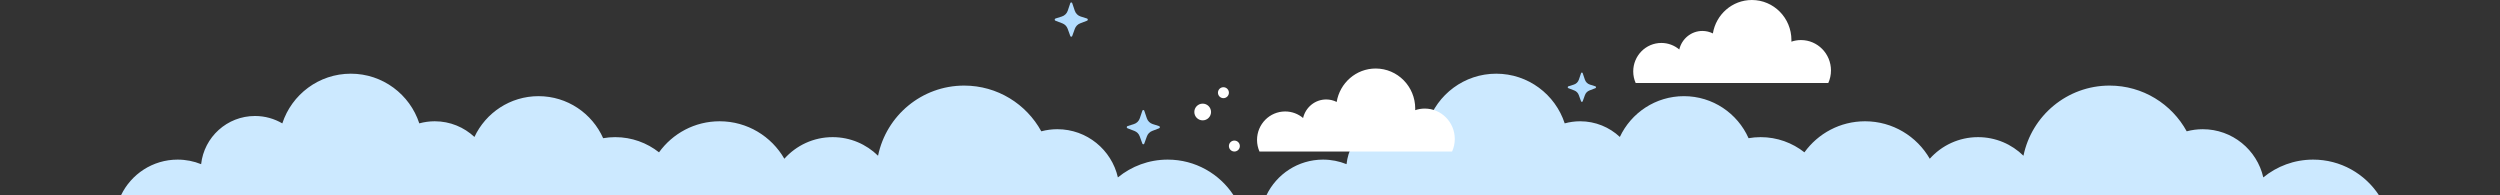 <svg width="1024" height="80" viewBox="0 0 1024 80" fill="none" xmlns="http://www.w3.org/2000/svg">
<rect x="0" y="0" width="1024" height="80" fill="#333333" stroke="none"/>
<g clip-path="url(#clip0_5225_18913)">
<path d="M505.283 80C499.531 71.198 489.597 65.376 478.298 65.376C470.552 65.376 463.446 68.111 457.889 72.666C455.299 61.36 445.184 52.923 433.092 52.923C430.817 52.923 428.614 53.226 426.515 53.786C420.399 42.625 408.545 35.056 394.92 35.056C377.525 35.056 363.011 47.392 359.649 63.792C354.861 59.081 348.295 56.172 341.046 56.172C333.187 56.172 326.129 59.592 321.272 65.022C315.988 55.852 306.096 49.674 294.753 49.674C284.531 49.674 275.487 54.693 269.933 62.396C264.998 58.502 258.773 56.172 251.999 56.172C250.311 56.172 248.66 56.324 247.052 56.601C242.543 46.462 232.389 39.387 220.577 39.387C208.963 39.387 198.951 46.225 194.331 56.092C190.074 52.114 184.36 49.674 178.074 49.674C175.881 49.674 173.76 49.977 171.744 50.531C167.889 38.72 156.791 30.183 143.693 30.183C130.595 30.183 119.488 38.726 115.637 50.543C112.348 48.617 108.524 47.509 104.438 47.509C93.012 47.509 83.606 56.142 82.379 67.242C79.407 66.043 76.164 65.376 72.763 65.376C62.533 65.376 53.699 71.35 49.557 80H505.283Z" fill="#CCE9FF"/>
<path d="M974.444 80C968.692 71.198 958.758 65.376 947.459 65.376C939.713 65.376 932.607 68.112 927.05 72.666C924.46 61.36 914.345 52.924 902.253 52.924C899.978 52.924 897.775 53.226 895.676 53.787C889.56 42.625 877.706 35.056 864.081 35.056C846.686 35.056 832.172 47.392 828.81 63.793C824.022 59.082 817.456 56.172 810.207 56.172C802.348 56.172 795.291 59.592 790.433 65.022C785.149 55.852 775.257 49.675 763.914 49.675C753.693 49.675 744.648 54.694 739.094 62.396C734.159 58.503 727.934 56.172 721.16 56.172C719.472 56.172 717.821 56.325 716.213 56.601C711.704 46.463 701.55 39.387 689.738 39.387C678.124 39.387 668.112 46.226 663.492 56.093C659.235 52.114 653.521 49.675 647.235 49.675C645.042 49.675 642.921 49.977 640.905 50.532C637.05 38.721 625.952 30.183 612.854 30.183C599.756 30.183 588.649 38.727 584.798 50.543C581.509 48.618 577.686 47.509 573.599 47.509C562.173 47.509 552.767 56.142 551.54 67.242C548.568 66.043 545.325 65.376 541.924 65.376C531.694 65.376 522.86 71.351 518.718 80H974.444Z" fill="#CCE9FF"/>
<path d="M594.778 62.064C595.479 60.497 595.88 58.763 595.88 56.93C595.88 50.05 590.373 44.472 583.58 44.472C582.208 44.472 580.893 44.709 579.662 45.128C579.67 44.91 579.678 44.691 579.678 44.472C579.678 35.41 572.425 28.064 563.479 28.064C555.445 28.064 548.78 33.989 547.504 41.76C546.208 41.112 544.754 40.739 543.212 40.739C538.606 40.739 534.756 43.984 533.746 48.337C531.753 46.663 529.193 45.655 526.4 45.655C520.037 45.655 514.88 50.879 514.88 57.323C514.88 59.013 515.242 60.615 515.879 62.064H594.778Z" fill="white"/>
<path d="M748.868 34C749.569 32.433 749.97 30.699 749.97 28.866C749.97 21.985 744.463 16.408 737.67 16.408C736.298 16.408 734.983 16.645 733.752 17.064C733.76 16.846 733.768 16.628 733.768 16.408C733.768 7.346 726.515 0 717.569 0C709.535 0 702.87 5.925 701.594 13.696C700.298 13.048 698.844 12.675 697.302 12.675C692.696 12.675 688.846 15.92 687.836 20.273C685.842 18.599 683.282 17.591 680.49 17.591C674.127 17.591 668.97 22.815 668.97 29.259C668.97 30.95 669.332 32.551 669.969 34H748.868Z" fill="white"/>
<path d="M653.736 35.737C653.736 35.906 653.634 36.057 653.476 36.118L651.041 37.053C650.185 37.381 649.513 38.067 649.198 38.932L648.272 41.483C648.265 41.502 648.251 41.516 648.241 41.533C648.233 41.547 648.226 41.561 648.216 41.574C648.201 41.593 648.186 41.611 648.168 41.627C648.139 41.653 648.108 41.675 648.073 41.69C648.051 41.699 648.029 41.707 648.007 41.71C647.985 41.715 647.962 41.718 647.94 41.718L647.868 41.71C647.846 41.707 647.824 41.699 647.802 41.69C647.766 41.674 647.734 41.652 647.705 41.626C647.687 41.61 647.673 41.593 647.658 41.574C647.65 41.563 647.643 41.551 647.636 41.539C647.624 41.52 647.608 41.505 647.6 41.483L646.674 38.932C646.362 38.067 645.691 37.381 644.834 37.053L642.399 36.118C642.241 36.057 642.136 35.906 642.136 35.737C642.136 35.56 642.252 35.403 642.421 35.35L644.649 34.648C645.613 34.344 646.373 33.598 646.699 32.641L647.606 29.963C647.617 29.933 647.631 29.905 647.647 29.88C647.658 29.864 647.669 29.847 647.686 29.833C647.719 29.797 647.761 29.77 647.81 29.75C647.824 29.745 647.841 29.739 647.857 29.737C647.882 29.728 647.91 29.726 647.938 29.726C647.965 29.726 647.993 29.728 648.018 29.737C648.034 29.739 648.051 29.745 648.065 29.75C648.109 29.767 648.148 29.795 648.181 29.825C648.195 29.839 648.206 29.853 648.217 29.866C648.239 29.897 648.258 29.927 648.269 29.963L649.176 32.641C649.499 33.598 650.262 34.344 651.224 34.648L653.451 35.35C653.623 35.403 653.736 35.56 653.736 35.737Z" fill="#B3DDFF"/>
<path d="M445.572 8.033C445.572 8.231 445.452 8.408 445.268 8.48L442.419 9.572C441.417 9.957 440.631 10.759 440.262 11.771L439.179 14.756C439.171 14.778 439.154 14.794 439.143 14.815C439.134 14.831 439.125 14.847 439.113 14.863C439.096 14.886 439.079 14.906 439.057 14.925C439.024 14.954 438.987 14.98 438.946 14.999C438.92 15.008 438.894 15.018 438.868 15.021C438.842 15.028 438.817 15.031 438.791 15.031L438.707 15.021C438.681 15.018 438.655 15.008 438.629 14.999C438.586 14.98 438.549 14.954 438.515 14.923C438.494 14.905 438.478 14.885 438.461 14.863C438.451 14.85 438.443 14.836 438.435 14.822C438.421 14.8 438.402 14.781 438.393 14.756L437.31 11.771C436.944 10.759 436.159 9.957 435.156 9.572L432.307 8.48C432.123 8.408 432 8.231 432 8.033C432 7.826 432.136 7.642 432.333 7.581L434.939 6.759C436.068 6.403 436.957 5.53 437.339 4.412L438.399 1.278C438.412 1.243 438.429 1.21 438.448 1.181C438.461 1.162 438.474 1.142 438.493 1.126C438.532 1.084 438.581 1.052 438.639 1.029C438.655 1.023 438.674 1.016 438.694 1.013C438.723 1.003 438.755 1 438.788 1C438.82 1 438.852 1.003 438.881 1.013C438.901 1.016 438.92 1.023 438.936 1.029C438.988 1.048 439.033 1.081 439.072 1.116C439.088 1.133 439.101 1.149 439.114 1.165C439.14 1.2 439.163 1.236 439.176 1.278L440.236 4.412C440.615 5.53 441.507 6.403 442.632 6.759L445.239 7.581C445.439 7.642 445.572 7.826 445.572 8.033Z" fill="#B3DDFF"/>
<path d="M475.088 52.097C475.088 52.294 474.968 52.472 474.784 52.544L471.935 53.636C470.933 54.021 470.147 54.823 469.778 55.835L468.695 58.82C468.687 58.843 468.67 58.858 468.659 58.879C468.65 58.895 468.641 58.911 468.63 58.926C468.612 58.949 468.595 58.97 468.573 58.989C468.54 59.019 468.503 59.044 468.462 59.063C468.436 59.072 468.41 59.082 468.384 59.085C468.359 59.092 468.333 59.095 468.307 59.095L468.223 59.085C468.197 59.082 468.171 59.072 468.145 59.063C468.103 59.044 468.065 59.017 468.031 58.987C468.01 58.969 467.994 58.949 467.977 58.926C467.967 58.914 467.959 58.9 467.951 58.886C467.937 58.864 467.919 58.845 467.909 58.82L466.826 55.835C466.46 54.823 465.675 54.021 464.672 53.636L461.823 52.544C461.639 52.472 461.516 52.294 461.516 52.097C461.516 51.89 461.652 51.706 461.849 51.645L464.456 50.823C465.584 50.468 466.473 49.594 466.855 48.475L467.916 45.342C467.929 45.306 467.945 45.274 467.964 45.245C467.977 45.226 467.99 45.206 468.009 45.19C468.048 45.148 468.097 45.116 468.155 45.093C468.171 45.087 468.19 45.08 468.21 45.077C468.239 45.067 468.271 45.064 468.304 45.064C468.336 45.064 468.368 45.067 468.397 45.077C468.417 45.08 468.436 45.087 468.452 45.093C468.504 45.112 468.549 45.145 468.588 45.18C468.604 45.197 468.617 45.213 468.63 45.229C468.656 45.264 468.679 45.3 468.692 45.342L469.752 48.475C470.131 49.594 471.023 50.468 472.149 50.823L474.755 51.645C474.955 51.706 475.088 51.89 475.088 52.097Z" fill="#B3DDFF"/>
<path d="M489.196 45.873C489.196 43.983 490.729 42.45 492.619 42.45C494.51 42.45 496.043 43.983 496.043 45.873C496.043 47.764 494.51 49.297 492.619 49.297C490.729 49.297 489.196 47.764 489.196 45.873Z" fill="white"/>
<path d="M503.358 59.821C503.358 58.583 504.363 57.579 505.601 57.579C506.84 57.579 507.844 58.583 507.844 59.821C507.844 61.06 506.84 62.064 505.601 62.064C504.362 62.064 503.358 61.06 503.358 59.821Z" fill="white"/>
<path d="M501.116 40.207C502.354 40.207 503.359 39.203 503.359 37.965C503.359 36.726 502.354 35.722 501.116 35.722C499.877 35.722 498.873 36.726 498.873 37.965C498.873 39.203 499.877 40.207 501.116 40.207Z" fill="white"/>
</g>
<defs>
<clipPath id="clip0_5225_18913">
<rect width="1024" height="80" fill="white"/>
</clipPath>
</defs>
</svg>
